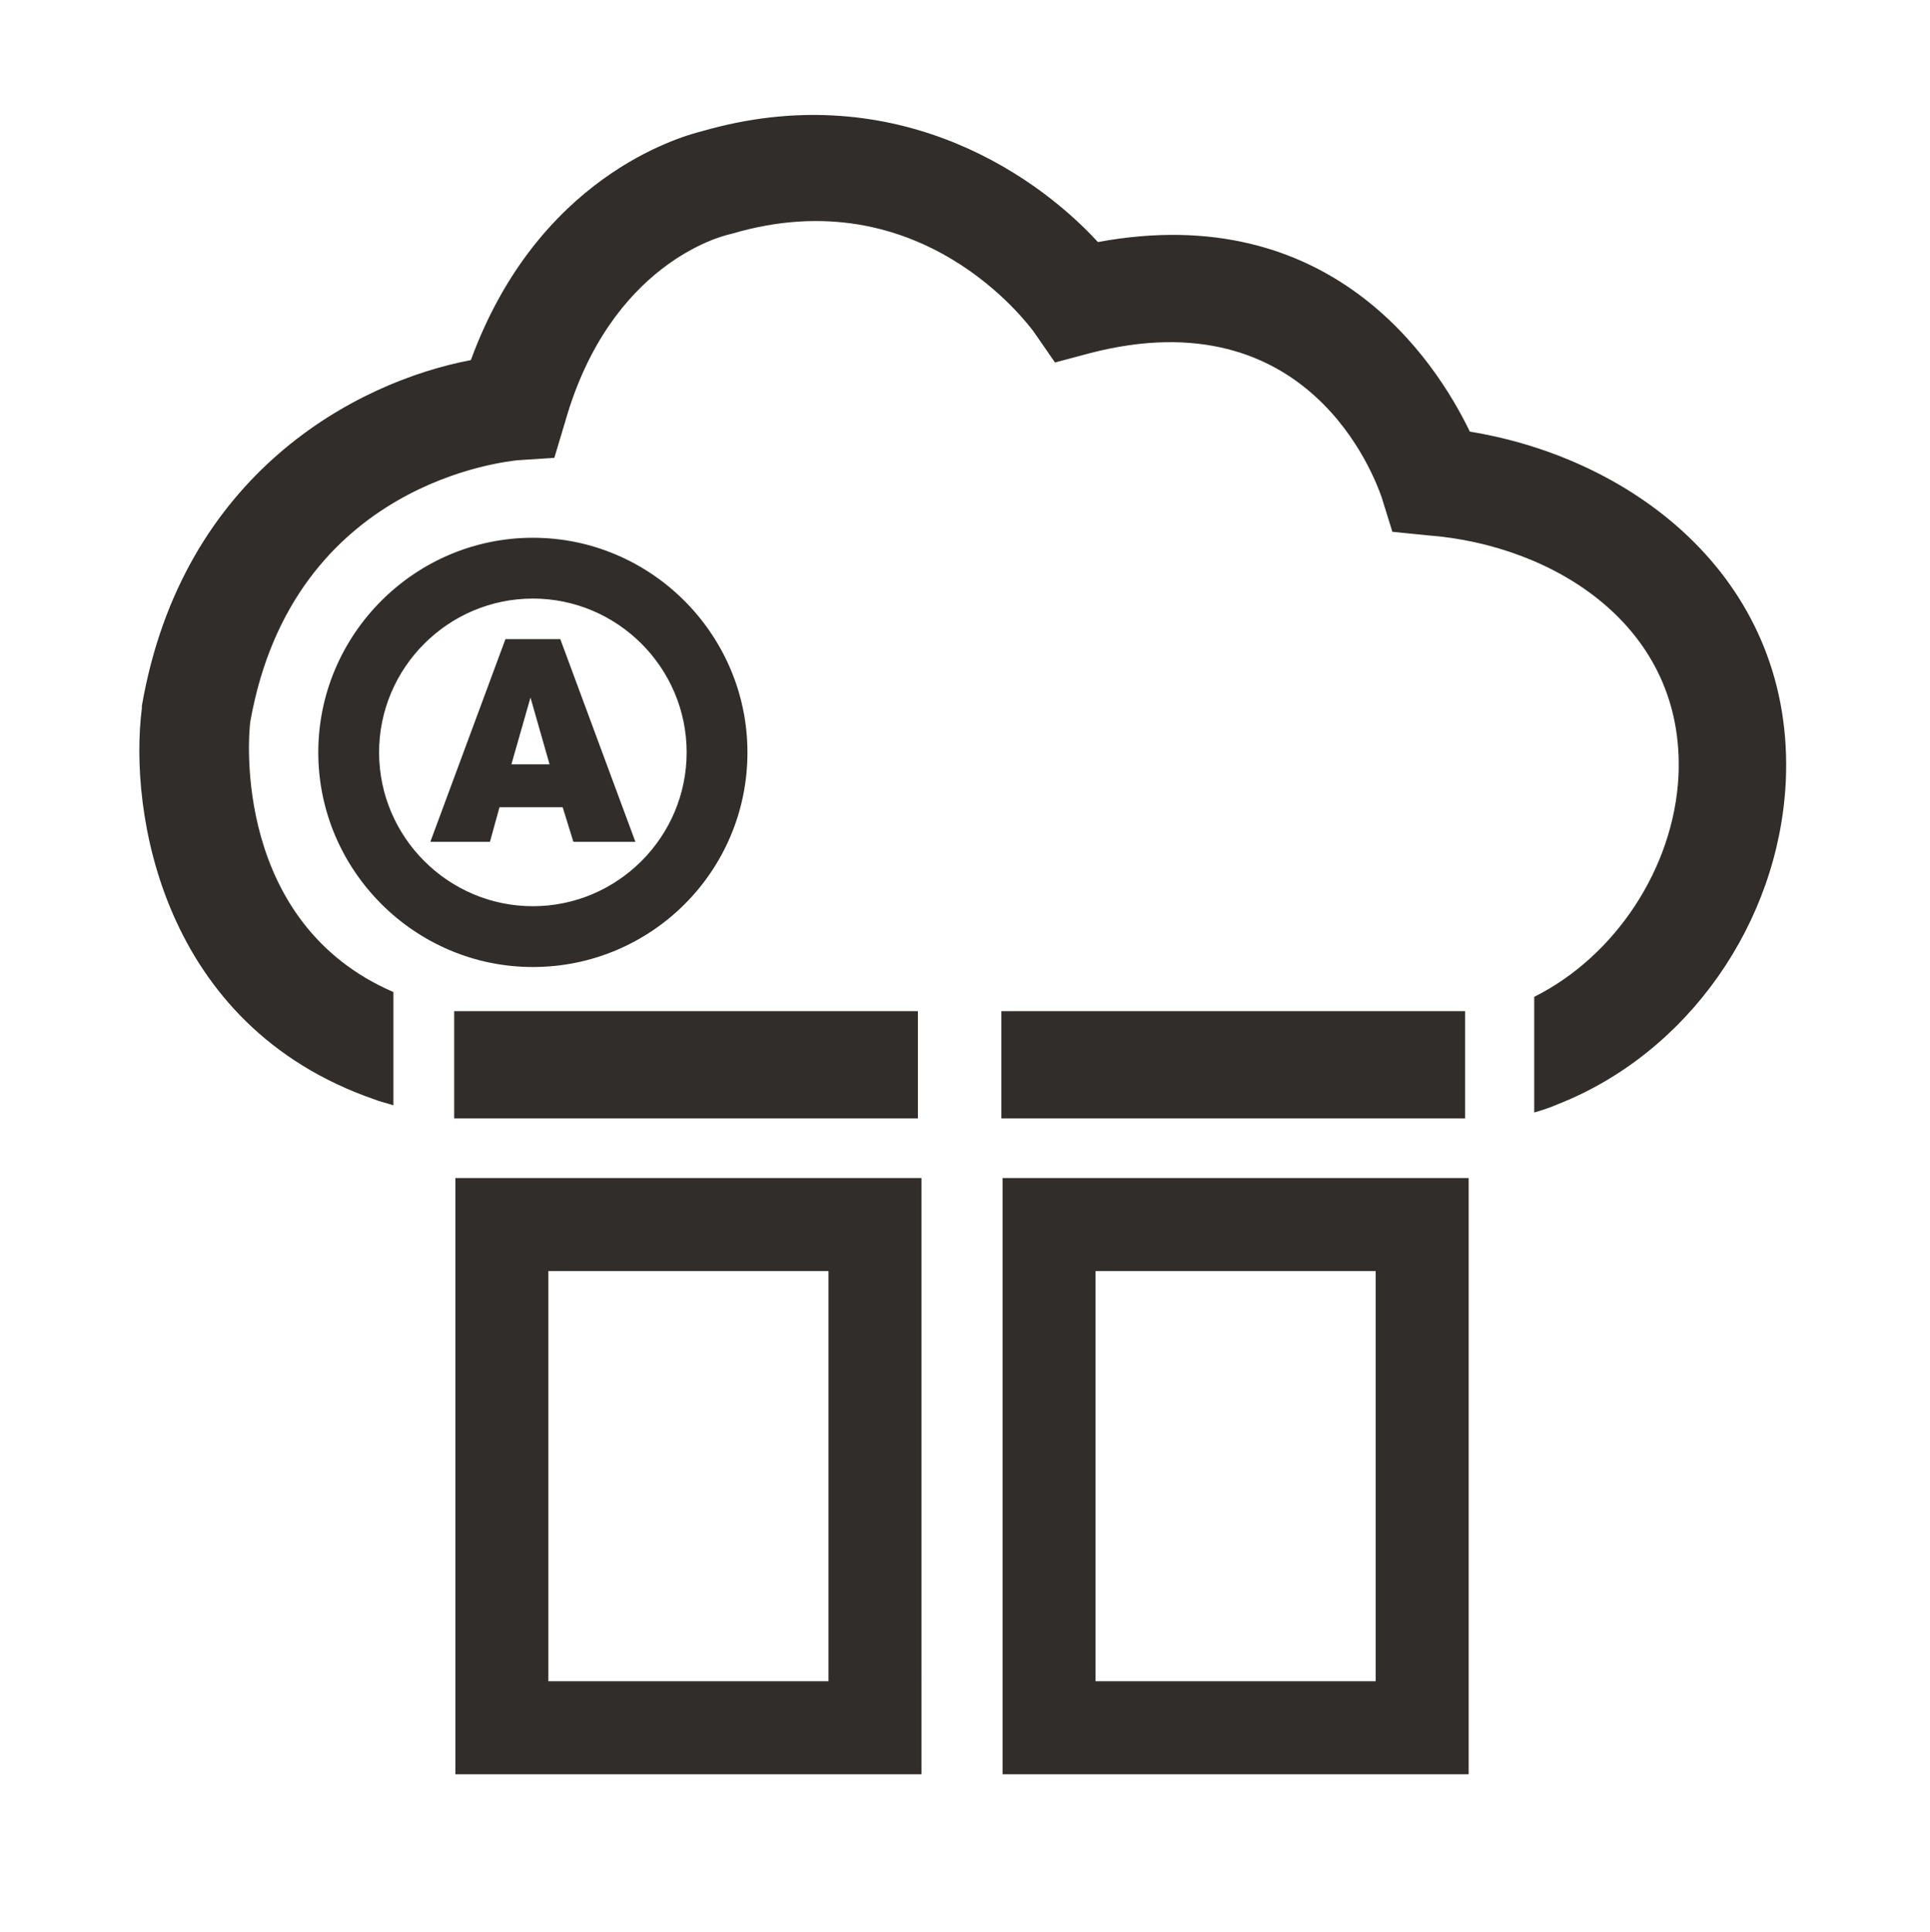 <?xml version="1.0" encoding="utf-8"?>
<!-- Generator: Adobe Illustrator 24.1.0, SVG Export Plug-In . SVG Version: 6.00 Build 0)  -->
<svg version="1.1" id="Autonomous_ALT" xmlns="http://www.w3.org/2000/svg" xmlns:xlink="http://www.w3.org/1999/xlink" x="0px"
	 y="0px" viewBox="0 0 161.9 162" enable-background="new 0 0 161.9 162" xml:space="preserve">
<g><path fill="#312D2A" d="M149.8,65.6c-0.6,11.8-8.2,22.7-19.1,27c-0.7,0.3-1.3,0.5-2,0.7v-9.7c6.8-3.4,11.7-10.8,12.1-18.5
	c0.6-12.6-10.5-19.4-21-20.2l-3-0.3l-0.9-2.9c-0.6-1.7-6.1-16.8-24.4-12.1l-3,0.8l-1.8-2.6c-0.4-0.5-9.4-12.9-25.3-8.2l-0.4,0.1
	c-0.3,0.1-9.8,2.3-13.6,15.7l-0.9,3l-3.1,0.2c-0.7,0.1-18.8,1.7-22.4,21.9c-0.2,1.4-1.4,16.9,12,22.7v9.5c-0.6-0.2-1.1-0.3-1.6-0.5
	C13.5,86,10.8,68,11.9,59.4l0-0.2c3.4-19.6,18.1-27.2,27.6-29C45.1,14.9,56.9,11.5,58.9,11c15.6-4.5,27.5,3.1,33.2,9.3
	c19.5-3.6,28.3,9.9,31.2,15.9C137.4,38.5,150.6,48.9,149.8,65.6z M62.7,63.1c0-9.9-8.1-18-18-18s-18,8.1-18,18s8.1,18,18,18
	S62.7,73.1,62.7,63.1z M57.6,63.1c0,7.1-5.8,12.9-12.9,12.9s-12.9-5.8-12.9-12.9s5.8-12.9,12.9-12.9S57.6,56,57.6,63.1z M41.1,70.6
	l0.8-2.9h5.3l0.9,2.9h5.2l-6.3-17h-4.6l-6.3,17H41.1z M44.5,58.5l1.6,5.6h-3.2L44.5,58.5z M77.3,98.8H38.2v50h39.1V98.8z M46,106.6
	h23.5V141H46V106.6z M77,84.8H38.1v9H77V84.8z M123.2,98.8H84.1v50h39.1V98.8z M91.9,106.6h23.5V141H91.9V106.6z M122.9,84.8H84v9
	h38.9V84.8z"/></g>
</svg>
